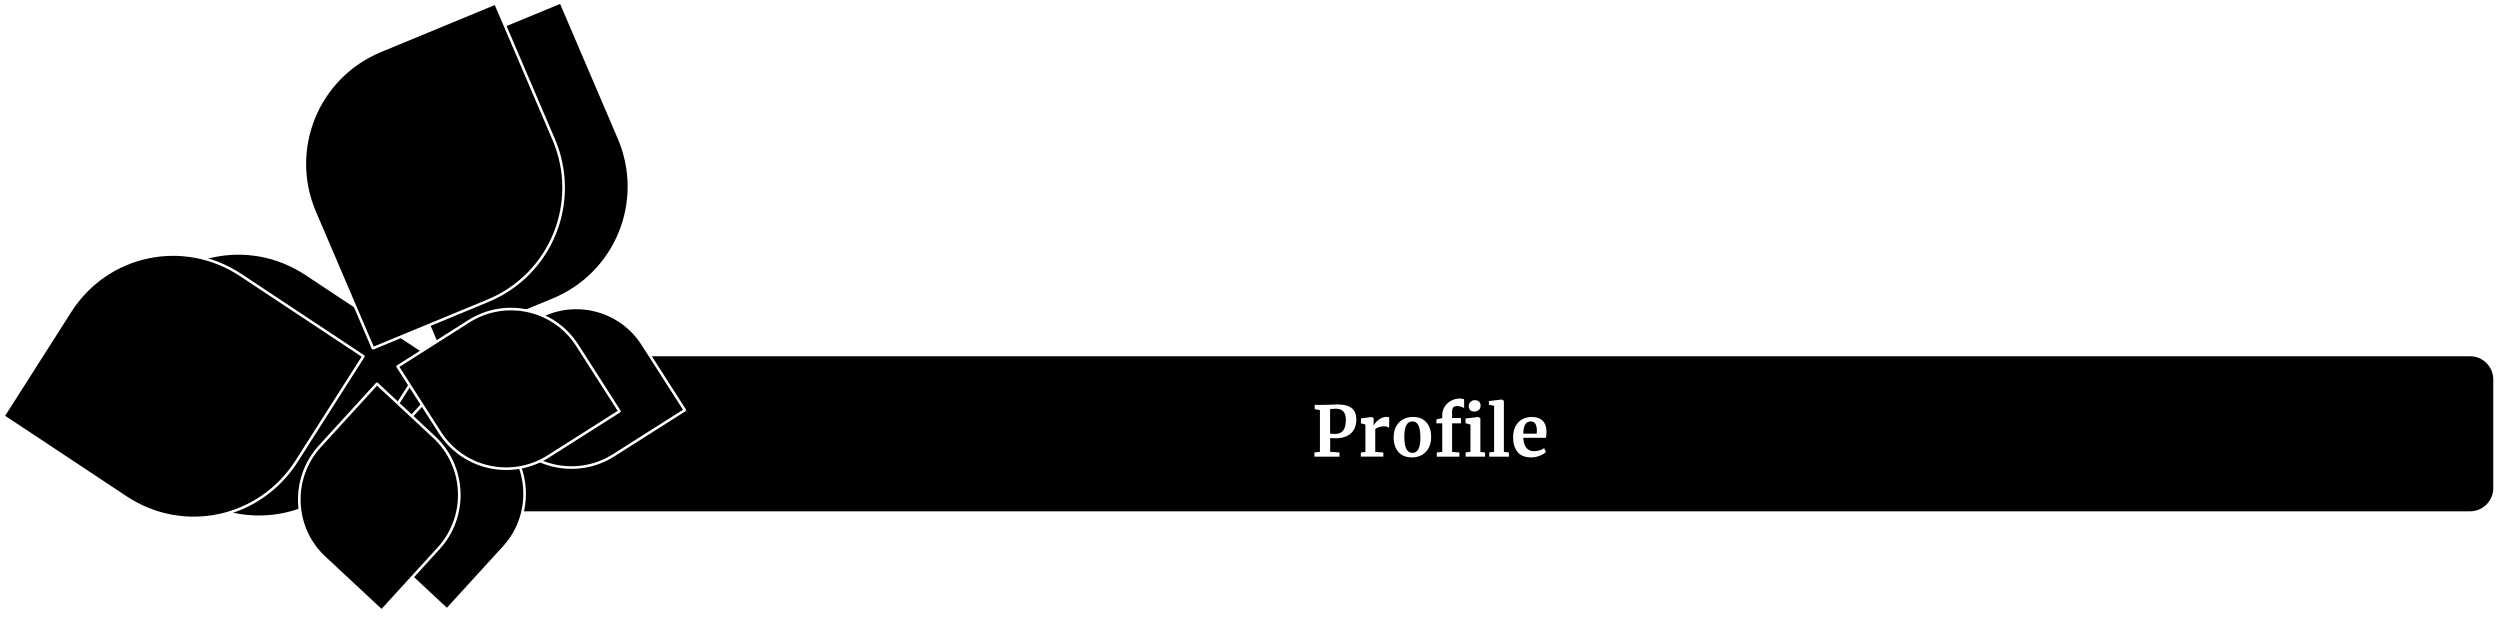 <svg version="1.1" viewBox="0.0 0.0 956.562 236.727" fill="none" stroke="none" stroke-linecap="square" stroke-miterlimit="10" xmlns:xlink="http://www.w3.org/1999/xlink" xmlns="http://www.w3.org/2000/svg"><clipPath id="p.0"><path d="m0 0l956.562 0l0 236.727l-956.562 0l0 -236.727z" clip-rule="nonzero"/></clipPath><g clip-path="url(#p.0)"><path fill="#000000" fill-opacity="0.0" d="m0 0l956.562 0l0 236.727l-956.562 0z" fill-rule="evenodd"/><path fill="#000000" d="m139.043 145.2l0 0c0 -5.738 4.651 -10.389 10.389 -10.389l795.664 0c2.755 0 5.398 1.095 7.346 3.043c1.948 1.948 3.043 4.591 3.043 7.346l0 41.553c0 5.737 -4.651 10.389 -10.389 10.389l-795.664 0c-5.738 0 -10.389 -4.651 -10.389 -10.389z" fill-rule="evenodd"/><path stroke="#ffffff" stroke-width="3.0" stroke-linejoin="round" stroke-linecap="butt" d="m139.043 145.2l0 0c0 -5.738 4.651 -10.389 10.389 -10.389l795.664 0c2.755 0 5.398 1.095 7.346 3.043c1.948 1.948 3.043 4.591 3.043 7.346l0 41.553c0 5.737 -4.651 10.389 -10.389 10.389l-795.664 0c-5.738 0 -10.389 -4.651 -10.389 -10.389z" fill-rule="evenodd"/><g filter="url(#shadowFilter-p.1)"><use xlink:href="#p.1" transform="matrix(1.0 0.0 0.0 1.0 24.996 -0.436)"/></g><defs><filter id="shadowFilter-p.1" filterUnits="userSpaceOnUse"><feGaussianBlur in="SourceAlpha" stdDeviation="2.0" result="blur"/><feComponentTransfer in="blur" color-interpolation-filters="sRGB"><feFuncR type="linear" slope="0" intercept="0.0"/><feFuncG type="linear" slope="0" intercept="0.0"/><feFuncB type="linear" slope="0" intercept="0.0"/><feFuncA type="linear" slope="0.5" intercept="0"/></feComponentTransfer></filter></defs><g id="p.1"><path fill="#000000" d="m26.861 119.097l-25.575 40.142c-1.13129616E-4 1.6784668E-4 -1.5187263E-4 3.9672852E-4 -1.077652E-4 5.950928E-4c4.4107437E-5 2.1362305E-4 1.6736984E-4 3.9672852E-4 3.4284592E-4 5.0354004E-4l46.936 31.096c21.914 14.519 51.128 8.316 65.253 -13.853l25.575 -40.142l0 0c2.4414062E-4 -3.6621094E-4 1.373291E-4 -8.69751E-4 -2.2888184E-4 -0.001l-46.936 -31.096l0 0c-21.914 -14.519 -51.128 -8.316 -65.253 13.853z" fill-rule="evenodd"/><path stroke="#ffffff" stroke-width="1.0" stroke-linejoin="round" stroke-linecap="butt" d="m26.861 119.097l-25.575 40.142c-1.13129616E-4 1.6784668E-4 -1.5187263E-4 3.9672852E-4 -1.077652E-4 5.950928E-4c4.4107437E-5 2.1362305E-4 1.6736984E-4 3.9672852E-4 3.4284592E-4 5.0354004E-4l46.936 31.096c21.914 14.519 51.128 8.316 65.253 -13.853l25.575 -40.142l0 0c2.4414062E-4 -3.6621094E-4 1.373291E-4 -8.69751E-4 -2.2888184E-4 -0.001l-46.936 -31.096l0 0c-21.914 -14.519 -51.128 -8.316 -65.253 13.853z" fill-rule="evenodd"/></g><g filter="url(#shadowFilter-p.2)"><use xlink:href="#p.2" transform="matrix(1.0 0.0 0.0 1.0 24.996 -0.436)"/></g><defs><filter id="shadowFilter-p.2" filterUnits="userSpaceOnUse"><feGaussianBlur in="SourceAlpha" stdDeviation="2.0" result="blur"/><feComponentTransfer in="blur" color-interpolation-filters="sRGB"><feFuncR type="linear" slope="0" intercept="0.0"/><feFuncG type="linear" slope="0" intercept="0.0"/><feFuncB type="linear" slope="0" intercept="0.0"/><feFuncA type="linear" slope="0.5" intercept="0"/></feComponentTransfer></filter></defs><g id="p.2"><path fill="#000000" d="m145.673 19.427l43.906 -18.142c1.9836426E-4 -8.022785E-5 4.119873E-4 -8.046627E-5 6.1035156E-4 -5.9604645E-7c1.9836426E-4 7.9751015E-5 3.5095215E-4 2.3305416E-4 4.272461E-4 4.261732E-4l22.255 52.009c10.322 24.121 -0.968 51.798 -25.216 61.817l-43.906 18.142l0 0c-3.9672852E-4 1.6784668E-4 -8.69751E-4 -3.0517578E-5 -0.001 -4.272461E-4l-22.255 -52.009l0 0c-10.322 -24.121 0.968 -51.798 25.216 -61.817z" fill-rule="evenodd"/><path stroke="#ffffff" stroke-width="1.0" stroke-linejoin="round" stroke-linecap="butt" d="m145.673 19.427l43.906 -18.142c1.9836426E-4 -8.022785E-5 4.119873E-4 -8.046627E-5 6.1035156E-4 -5.9604645E-7c1.9836426E-4 7.9751015E-5 3.5095215E-4 2.3305416E-4 4.272461E-4 4.261732E-4l22.255 52.009c10.322 24.121 -0.968 51.798 -25.216 61.817l-43.906 18.142l0 0c-3.9672852E-4 1.6784668E-4 -8.69751E-4 -3.0517578E-5 -0.001 -4.272461E-4l-22.255 -52.009l0 0c-10.322 -24.121 0.968 -51.798 25.216 -61.817z" fill-rule="evenodd"/></g><g filter="url(#shadowFilter-p.3)"><use xlink:href="#p.3" transform="matrix(1.0 0.0 0.0 1.0 24.996 -0.436)"/></g><defs><filter id="shadowFilter-p.3" filterUnits="userSpaceOnUse"><feGaussianBlur in="SourceAlpha" stdDeviation="2.0" result="blur"/><feComponentTransfer in="blur" color-interpolation-filters="sRGB"><feFuncR type="linear" slope="0" intercept="0.0"/><feFuncG type="linear" slope="0" intercept="0.0"/><feFuncB type="linear" slope="0" intercept="0.0"/><feFuncA type="linear" slope="0.5" intercept="0"/></feComponentTransfer></filter></defs><g id="p.3"><path fill="#000000" d="m124.118 213.272l21.906 20.409c9.1552734E-5 9.1552734E-5 2.2888184E-4 1.373291E-4 3.5095215E-4 1.2207031E-4c1.373291E-4 0 2.593994E-4 -6.1035156E-5 3.5095215E-4 -1.5258789E-4l21.827 -23.906l0 0c11.149 -12.211 10.38 -31.247 -1.718 -42.519l-21.906 -20.409l0 0c-2.1362305E-4 -1.8310547E-4 -5.187988E-4 -1.6784668E-4 -7.019043E-4 3.0517578E-5l-21.827 23.906l0 0c-11.149 12.211 -10.38 31.247 1.718 42.519z" fill-rule="evenodd"/><path stroke="#ffffff" stroke-width="1.0" stroke-linejoin="round" stroke-linecap="butt" d="m124.118 213.272l21.906 20.409c9.1552734E-5 9.1552734E-5 2.2888184E-4 1.373291E-4 3.5095215E-4 1.2207031E-4c1.373291E-4 0 2.593994E-4 -6.1035156E-5 3.5095215E-4 -1.5258789E-4l21.827 -23.906l0 0c11.149 -12.211 10.38 -31.247 -1.718 -42.519l-21.906 -20.409l0 0c-2.1362305E-4 -1.8310547E-4 -5.187988E-4 -1.6784668E-4 -7.019043E-4 3.0517578E-5l-21.827 23.906l0 0c-11.149 12.211 -10.38 31.247 1.718 42.519z" fill-rule="evenodd"/></g><g filter="url(#shadowFilter-p.4)"><use xlink:href="#p.4" transform="matrix(1.0 0.0 0.0 1.0 24.996 -0.436)"/></g><defs><filter id="shadowFilter-p.4" filterUnits="userSpaceOnUse"><feGaussianBlur in="SourceAlpha" stdDeviation="2.0" result="blur"/><feComponentTransfer in="blur" color-interpolation-filters="sRGB"><feFuncR type="linear" slope="0" intercept="0.0"/><feFuncG type="linear" slope="0" intercept="0.0"/><feFuncB type="linear" slope="0" intercept="0.0"/><feFuncA type="linear" slope="0.5" intercept="0"/></feComponentTransfer></filter></defs><g id="p.4"><path fill="#000000" d="m220.865 132.118l16.157 25.244c6.1035156E-5 1.0681152E-4 9.1552734E-5 2.4414062E-4 6.1035156E-5 3.6621094E-4c-3.0517578E-5 1.373291E-4 -1.0681152E-4 2.4414062E-4 -2.1362305E-4 3.2043457E-4l-27.259 17.296l0 0c-13.977 8.869 -32.541 4.756 -41.465 -9.186l-16.157 -25.244l0 0c-1.5258789E-4 -2.2888184E-4 -7.6293945E-5 -5.340576E-4 1.5258789E-4 -6.866455E-4l27.259 -17.296l0 0c13.977 -8.869 32.541 -4.756 41.465 9.186z" fill-rule="evenodd"/><path stroke="#ffffff" stroke-width="1.0" stroke-linejoin="round" stroke-linecap="butt" d="m220.865 132.118l16.157 25.244c6.1035156E-5 1.0681152E-4 9.1552734E-5 2.4414062E-4 6.1035156E-5 3.6621094E-4c-3.0517578E-5 1.373291E-4 -1.0681152E-4 2.4414062E-4 -2.1362305E-4 3.2043457E-4l-27.259 17.296l0 0c-13.977 8.869 -32.541 4.756 -41.465 -9.186l-16.157 -25.244l0 0c-1.5258789E-4 -2.2888184E-4 -7.6293945E-5 -5.340576E-4 1.5258789E-4 -6.866455E-4l27.259 -17.296l0 0c13.977 -8.869 32.541 -4.756 41.465 9.186z" fill-rule="evenodd"/></g><path fill="#000000" fill-opacity="0.0" d="m361.122 140.119l372.283 0l0 51.717l-372.283 0z" fill-rule="evenodd"/><path fill="#ffffff" d="m505.04 156.906l-2.0 -0.344l0 -1.656l4.031 0q0.547 0 1.734 -0.047q1.547 -0.109 2.797 -0.109q2.766 0 4.375 0.688q1.625 0.672 2.297 1.938q0.688 1.266 0.688 3.219q0 3.359 -2.094 5.234q-2.094 1.859 -5.797 1.859q-1.469 0 -2.109 -0.094l0 5.266l3.562 0.266l0 1.594l-9.594 0l0 -1.594l2.109 -0.266l0 -15.953zm3.891 8.984q0.609 0.141 2.078 0.141q1.781 0 2.859 -1.234q1.094 -1.25 1.094 -4.125q0 -2.234 -0.984 -3.266q-0.969 -1.031 -2.969 -1.031q-0.75 0 -1.547 0.109q-0.375 0.062 -0.531 0.062l0 9.344zm11.76 7.25l1.75 -0.203l0 -10.5l-1.703 -0.484l0 -1.844l4.141 -0.562l0.078 0l0.656 0.531l0 0.594l-0.078 2.156l0.078 0q0.188 -0.531 0.875 -1.312q0.703 -0.797 1.75 -1.391q1.062 -0.594 2.281 -0.594q0.594 0 1.016 0.156l0 4.0q-0.797 -0.562 -1.938 -0.562q-1.953 0 -3.391 1.031l0 8.75l3.094 0.234l0 1.578l-8.609 0l0 -1.578zm12.555 -5.812q0 -2.5 1.0 -4.25q1.0 -1.766 2.672 -2.656q1.688 -0.891 3.656 -0.891q3.359 0 5.188 2.062q1.828 2.062 1.828 5.609q0 2.531 -1.0 4.312q-1.0 1.766 -2.672 2.641q-1.672 0.859 -3.672 0.859q-3.328 0 -5.172 -2.062q-1.828 -2.078 -1.828 -5.625zm7.219 5.953q3.016 0 3.016 -5.812q0 -3.047 -0.719 -4.625q-0.719 -1.594 -2.344 -1.594q-3.094 0 -3.094 5.812q0 3.047 0.75 4.641q0.766 1.578 2.391 1.578zm11.376 -11.297l-2.234 0l0 -1.5l2.234 -0.531l0 -1.172q0 -1.734 0.922 -3.172q0.922 -1.438 2.469 -2.281q1.547 -0.844 3.281 -0.844q0.906 0 1.703 0.266l0 3.422q-0.266 -0.266 -1.062 -0.531q-0.781 -0.281 -1.625 -0.281q-1.047 0 -1.484 0.531q-0.438 0.516 -0.438 1.766l0 2.266l3.391 0l0 2.062l-3.391 0l0 10.922l2.797 0.219l0 1.594l-8.656 0l0 -1.594l2.094 -0.25l0 -10.891zm12.219 -4.516q-0.969 0 -1.531 -0.547q-0.547 -0.562 -0.547 -1.453q0 -1.016 0.641 -1.672q0.641 -0.672 1.703 -0.672q1.062 0 1.625 0.578q0.562 0.578 0.562 1.422q0 1.062 -0.641 1.703q-0.641 0.641 -1.797 0.641l-0.016 0zm-1.422 4.969l-1.891 -0.516l0 -1.781l4.875 -0.594l0.062 0l0.75 0.531l0 12.828l1.781 0.219l0 1.594l-7.438 0l0 -1.594l1.859 -0.25l0 -10.438zm9.047 -7.203l-1.984 -0.344l0 -1.438l4.938 -0.594l0.047 0l0.734 0.5l0 19.547l1.938 0.219l0 1.594l-7.547 0l0 -1.594l1.875 -0.25l0 -17.641zm14.235 19.781q-3.531 0 -5.25 -2.062q-1.719 -2.078 -1.719 -5.641q0 -2.406 0.891 -4.156q0.906 -1.766 2.531 -2.688q1.625 -0.938 3.75 -0.938q2.672 0 4.109 1.406q1.438 1.391 1.5 3.969q0 1.766 -0.219 2.609l-8.672 0q0.109 2.438 1.141 3.781q1.047 1.344 2.969 1.344q1.047 0 2.141 -0.344q1.109 -0.344 1.75 -0.828l0.672 1.469q-0.719 0.766 -2.344 1.422q-1.609 0.656 -3.25 0.656zm2.078 -9.094q0.047 -0.75 0.047 -1.141q0 -3.547 -2.375 -3.547q-1.297 0 -2.016 1.047q-0.719 1.031 -0.812 3.641l5.156 0z" fill-rule="nonzero"/></g></svg>